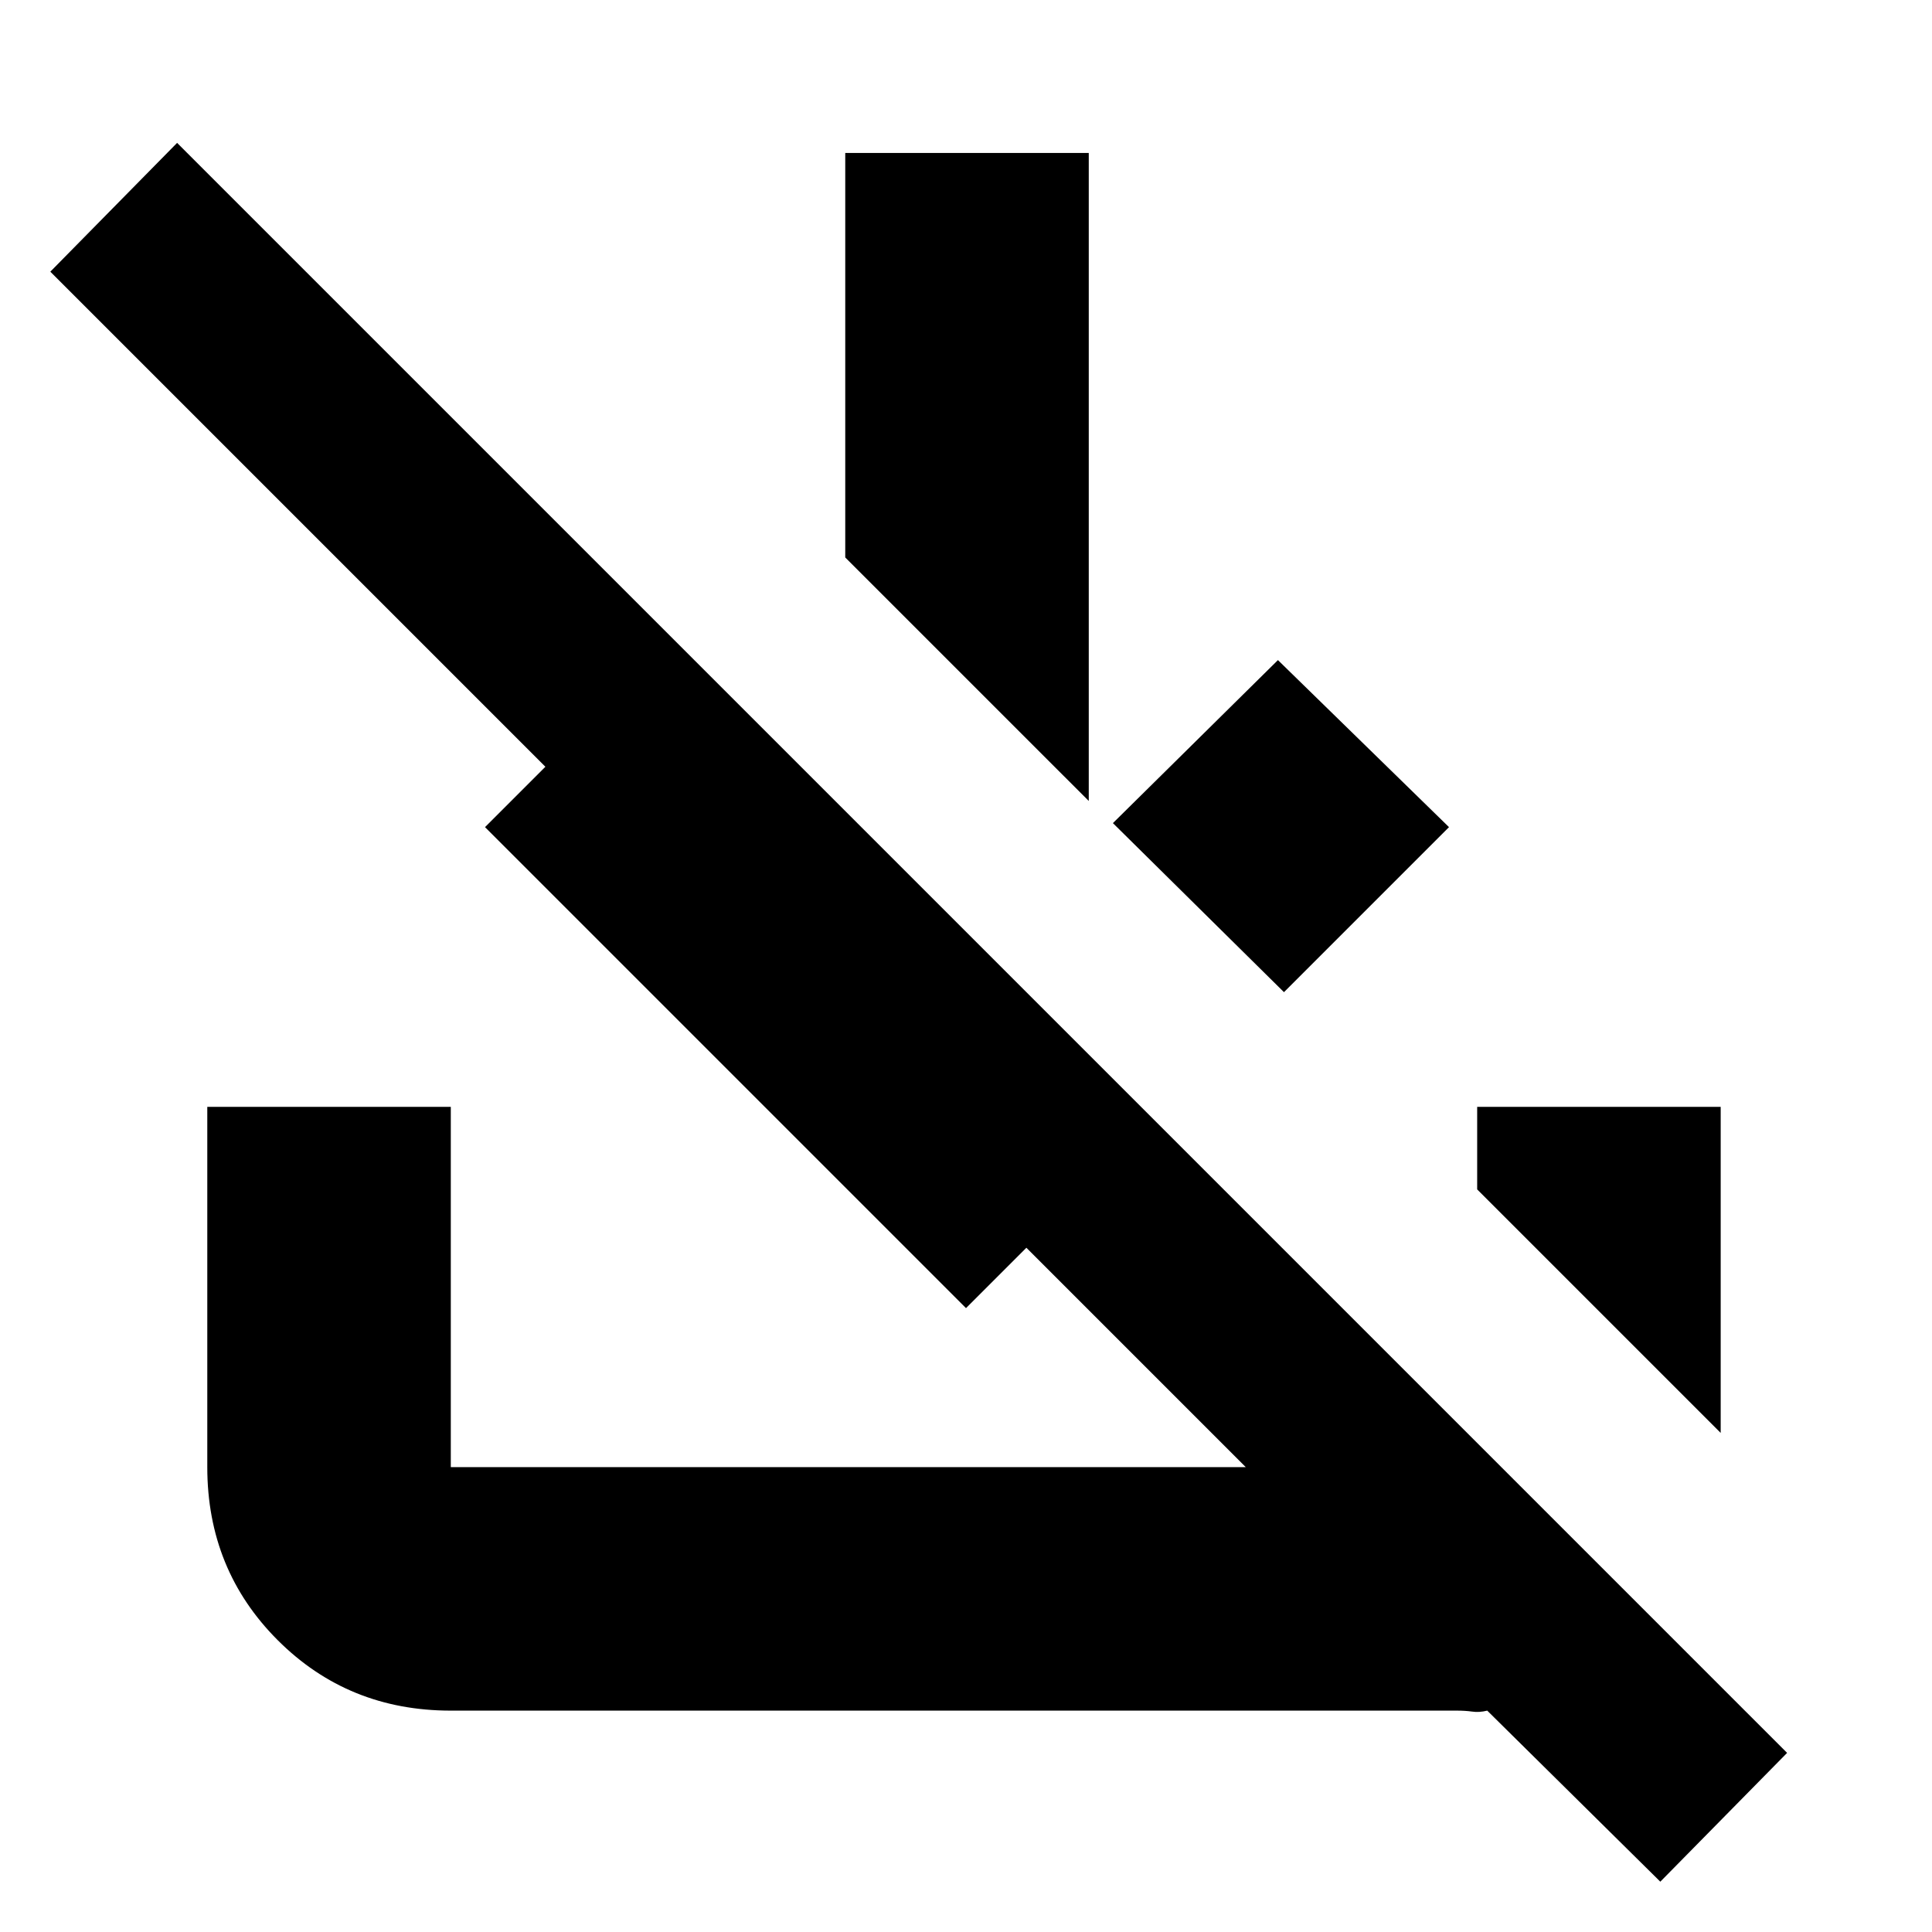 <svg xmlns="http://www.w3.org/2000/svg" height="24" width="24"><path d="M20.625 23.375 18.475 21.25Q18.375 21.275 18.288 21.262Q18.2 21.25 18.1 21.25H5.6Q4.325 21.25 3.45 20.375Q2.575 19.5 2.575 18.225V13.75H5.6V18.225Q5.6 18.225 5.6 18.225Q5.6 18.225 5.6 18.225H15.475L12.75 15.5L12 16.25L6.025 10.275L6.775 9.525L0.625 3.375L2.2 1.775L22.2 21.775ZM21.375 17.8 18.35 14.775V13.75H21.375ZM15.95 12.325 13.825 10.225 15.875 8.2 18 10.275ZM13.525 9.95 10.5 6.925V1.9H13.525Z"/></svg>